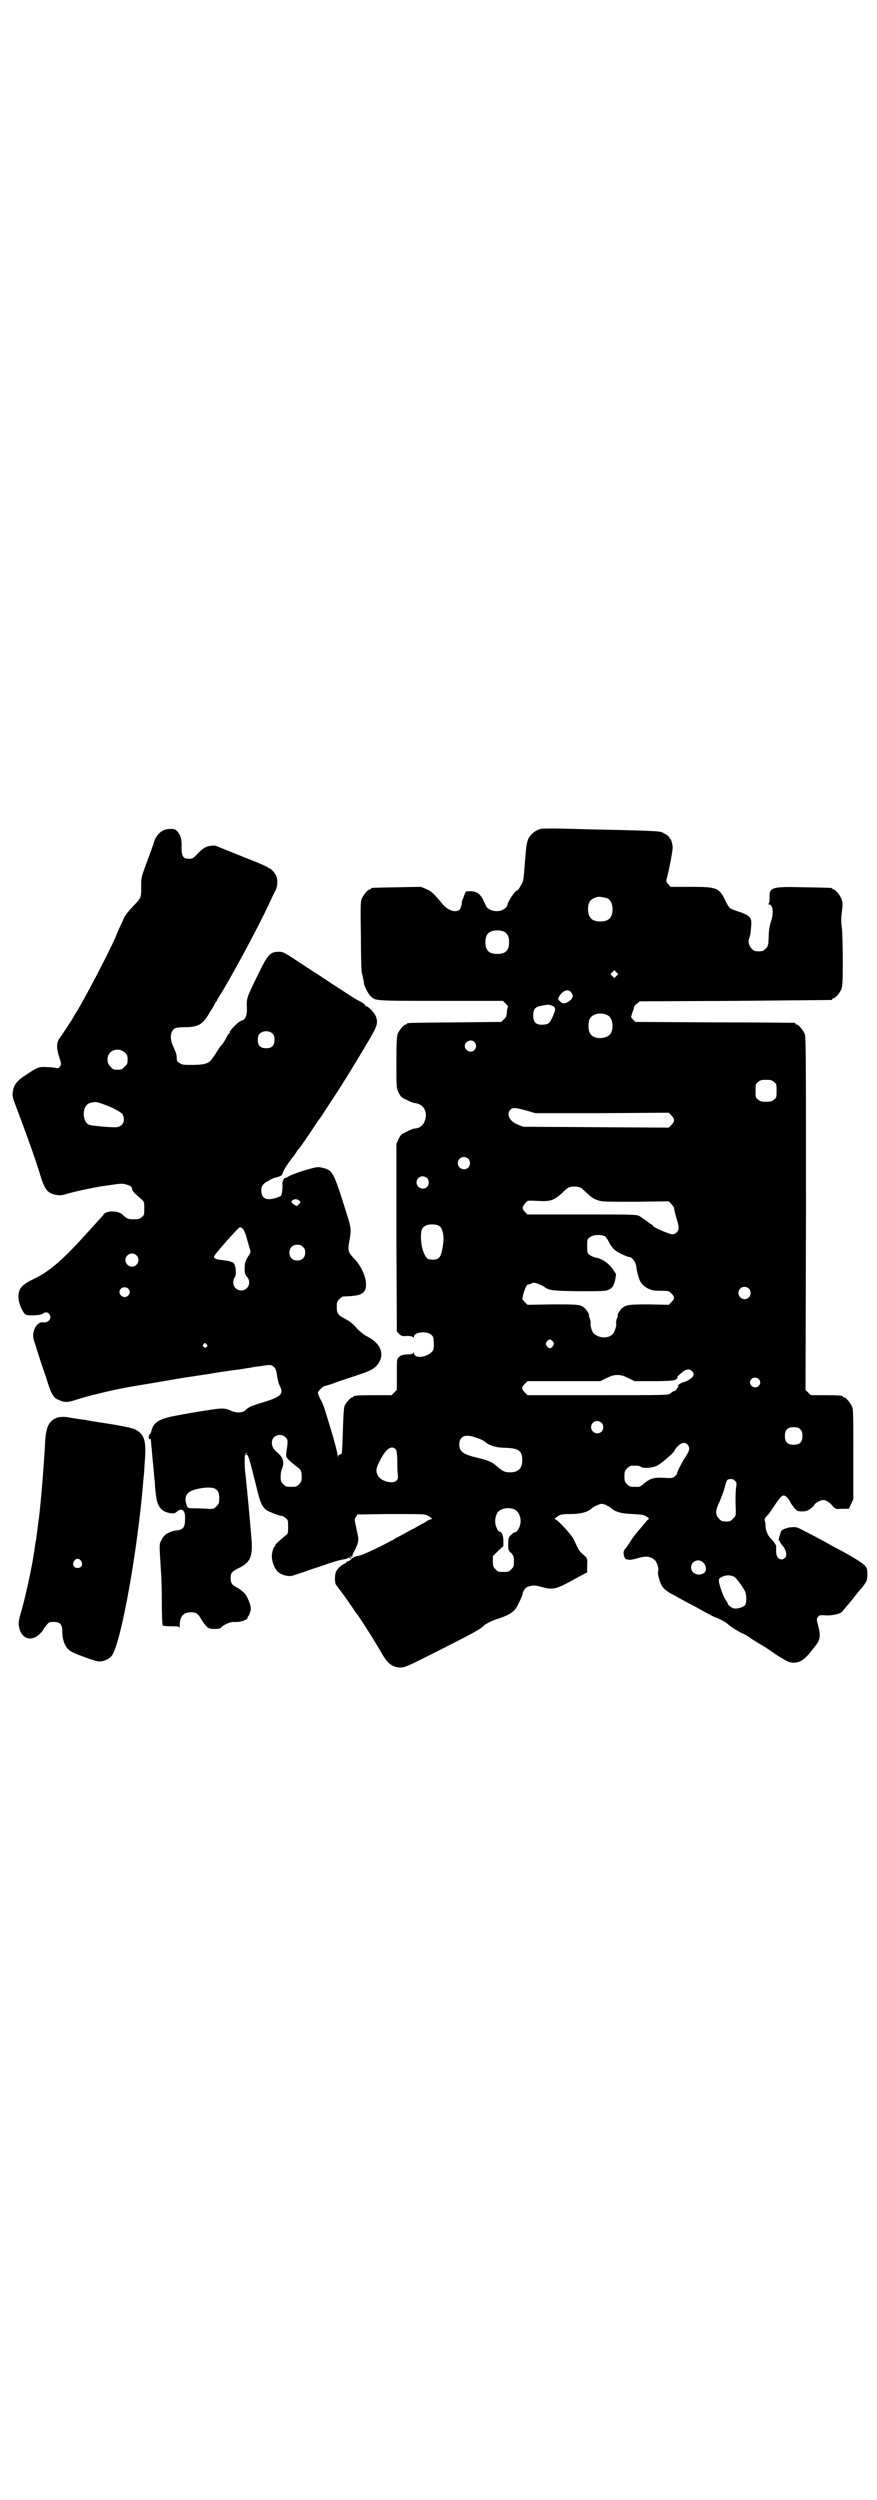 <?xml version="1.0" standalone="no"?>
<!DOCTYPE svg PUBLIC "-//W3C//DTD SVG 20010904//EN"
 "http://www.w3.org/TR/2001/REC-SVG-20010904/DTD/svg10.dtd">
<svg version="1.0" xmlns="http://www.w3.org/2000/svg"
 width="1000pt" height="2850pt" viewBox="0 0 1000 2850"
 preserveAspectRatio="xMidYMid meet">
<g transform="translate(0,2850) scale(0.5,-0.5)"
fill="#000000" stroke="none">
<path d="M1232 3810 c-12 -4 -21 -11 -27 -22 -4 -10 -5 -16 -8 -55 -3 -42 -4
-44 -10 -53 -3 -6 -6 -10 -7 -10 -5 0 -22 -25 -23 -34 -1 -5 -10 -12 -19 -13
-13 -2 -28 4 -30 13 -1 1 -4 8 -7 14 -7 13 -15 18 -29 18 -9 0 -10 0 -12 -6
-2 -4 -3 -8 -3 -8 0 -1 -1 -2 -1 -3 -1 -1 -3 -6 -3 -12 -1 -5 -3 -11 -5 -13
-8 -8 -27 -2 -39 13 -19 23 -25 29 -37 34 l-12 5 -55 -1 c-57 -1 -59 -1 -59
-3 0 -1 -1 -2 -3 -2 -4 0 -14 -12 -18 -21 -3 -7 -3 -18 -2 -85 0 -42 1 -80 2
-83 3 -12 5 -23 5 -24 -1 -4 10 -26 15 -30 11 -11 7 -11 161 -11 l141 0 6 -6
c4 -4 6 -6 5 -8 -1 -2 -2 -8 -2 -13 -1 -8 -2 -11 -7 -15 l-6 -6 -105 -1 c-108
-1 -110 -1 -110 -3 0 -1 -1 -2 -3 -2 -4 0 -14 -12 -18 -21 -2 -6 -3 -17 -3
-65 0 -58 0 -58 5 -69 5 -10 6 -11 19 -17 7 -4 15 -7 18 -7 19 -2 29 -18 24
-37 -4 -13 -11 -20 -24 -21 -3 0 -11 -3 -18 -7 -13 -6 -14 -7 -19 -17 l-5 -11
0 -214 1 -214 5 -5 c5 -5 7 -6 18 -5 8 0 13 -1 14 -3 1 -1 2 -1 2 1 0 11 29
14 39 5 5 -4 6 -6 6 -17 1 -8 0 -15 -1 -18 -9 -16 -43 -22 -44 -7 0 3 -1 3 -1
1 -1 -3 -4 -4 -15 -4 -10 -1 -14 -2 -18 -6 -5 -4 -5 -5 -5 -40 l0 -35 -6 -6
-6 -6 -38 0 c-39 0 -49 -1 -49 -3 0 -1 -1 -2 -3 -2 -3 0 -14 -12 -17 -19 -2
-4 -3 -22 -4 -56 -2 -58 -2 -55 -6 -55 -2 0 -4 -2 -5 -4 0 -4 -1 -3 -1 2 0 3
-6 28 -14 54 -18 60 -19 63 -26 75 -3 6 -5 12 -5 14 1 4 12 15 16 15 1 0 15 4
30 10 15 5 37 12 48 16 25 8 36 14 43 24 16 22 6 47 -23 62 -8 4 -16 10 -25
19 -8 10 -16 16 -25 21 -18 9 -21 13 -21 28 0 11 1 13 6 18 3 3 7 6 8 6 31 1
41 3 48 11 12 14 0 53 -23 76 -13 14 -14 18 -11 36 6 31 5 33 -7 71 -29 92
-30 94 -56 100 -8 2 -12 1 -34 -5 -26 -8 -43 -15 -45 -18 -1 -1 -2 -1 -2 0 0
0 -2 0 -4 -2 -2 -3 -4 -7 -4 -11 1 -9 -1 -25 -3 -28 -2 -3 -21 -9 -29 -8 -10
0 -16 7 -16 19 0 8 1 11 5 15 3 3 7 6 8 6 1 0 4 2 7 4 3 2 10 5 16 6 10 3 11
4 13 10 1 6 16 28 27 41 1 1 2 4 4 6 1 3 3 6 5 7 3 3 21 29 36 52 5 8 10 15
11 16 1 1 7 10 35 53 13 19 45 71 71 115 27 45 29 51 23 67 -4 9 -17 23 -23
23 -1 0 -2 1 -1 1 1 2 -6 7 -14 11 -3 1 -16 9 -28 17 -12 8 -33 21 -46 30 -13
9 -34 22 -46 30 -12 8 -29 19 -38 25 -13 8 -17 10 -24 10 -21 0 -26 -5 -50
-55 -24 -49 -25 -51 -24 -72 1 -17 -3 -28 -12 -30 -6 -1 -27 -22 -27 -26 0 -2
-1 -3 -1 -3 -1 0 -4 -4 -7 -10 -2 -5 -7 -12 -9 -15 -3 -3 -6 -7 -7 -8 0 -1 -5
-8 -10 -16 -13 -20 -17 -22 -48 -23 -23 0 -27 0 -32 4 -6 3 -7 5 -7 13 0 7 -3
14 -7 23 -10 20 -8 38 4 44 3 1 12 2 21 2 31 0 42 6 58 35 5 7 10 16 11 19 2
3 5 6 5 8 1 2 6 10 11 18 11 18 20 34 48 85 21 39 43 81 58 113 6 13 13 28 16
33 5 10 6 24 2 34 -2 5 -12 17 -15 17 -1 0 -3 1 -5 3 -2 1 -16 8 -32 14 -35
14 -75 30 -82 33 -3 2 -8 2 -11 2 -14 -1 -20 -4 -33 -17 -11 -12 -13 -13 -21
-13 -13 0 -17 5 -17 26 1 18 -2 28 -10 37 -4 4 -6 5 -16 5 -17 0 -30 -10 -37
-30 -1 -5 -6 -18 -10 -29 -20 -54 -19 -50 -19 -74 0 -25 0 -24 -21 -46 -8 -8
-16 -19 -18 -23 -2 -5 -6 -15 -10 -22 -3 -7 -8 -18 -10 -24 -21 -46 -70 -139
-89 -170 -1 -2 -4 -6 -6 -10 -4 -8 -29 -45 -32 -49 -7 -9 -8 -21 -1 -43 5 -15
5 -17 2 -21 -3 -5 -4 -5 -10 -4 -3 1 -13 2 -21 2 -17 1 -20 0 -44 -16 -22 -14
-29 -22 -32 -36 -2 -10 -2 -12 1 -23 29 -77 50 -135 61 -172 10 -32 16 -40 34
-44 11 -2 13 -2 30 3 22 6 42 10 53 12 4 1 9 2 11 2 2 1 16 3 31 5 26 4 29 4
38 1 9 -3 11 -4 12 -9 1 -6 4 -9 21 -24 7 -6 7 -6 7 -21 0 -14 0 -16 -6 -20
-4 -4 -7 -5 -18 -5 -12 0 -16 1 -26 11 -9 9 -36 9 -42 1 -1 -2 -7 -9 -13 -15
-6 -7 -19 -21 -29 -32 -53 -59 -84 -85 -118 -101 -27 -13 -34 -21 -35 -39 -1
-14 10 -40 18 -43 7 -2 34 -1 38 3 5 4 11 4 15 -2 6 -9 -3 -20 -15 -18 -7 2
-17 -7 -20 -17 -4 -11 -3 -18 2 -32 2 -7 8 -26 13 -41 5 -15 10 -30 11 -32 1
-2 3 -11 6 -19 6 -20 13 -32 22 -35 15 -7 21 -7 40 -1 23 8 88 24 130 31 37 6
101 17 107 18 4 1 13 2 18 3 6 1 15 2 20 3 6 1 23 3 39 6 16 3 34 5 39 6 6 1
16 2 23 3 7 1 16 3 20 3 4 1 15 3 25 4 24 4 25 4 32 -2 4 -4 5 -7 7 -20 1 -9
4 -19 7 -25 8 -16 1 -23 -38 -35 -27 -8 -34 -11 -41 -18 -7 -7 -22 -7 -34 -1
-14 6 -20 6 -57 0 -20 -3 -49 -8 -64 -11 -40 -7 -54 -15 -59 -33 -1 -5 -4 -10
-5 -11 -3 -3 -2 -12 1 -10 1 1 2 0 2 -2 0 -2 1 -8 1 -13 1 -5 2 -23 4 -41 2
-18 3 -36 4 -41 0 -5 1 -17 2 -26 3 -30 11 -42 33 -46 8 -1 10 -1 15 3 12 11
20 3 19 -16 0 -19 -4 -24 -17 -26 -19 -2 -32 -10 -37 -23 -5 -9 -5 -5 -1 -70
1 -10 2 -42 2 -70 0 -29 1 -53 2 -54 1 -1 9 -2 19 -2 15 0 18 0 19 -3 0 -2 1
0 1 6 0 19 8 29 25 29 12 0 16 -2 24 -16 13 -20 16 -22 30 -22 10 0 13 1 16 4
6 6 19 12 28 12 11 -1 23 2 29 6 2 2 4 4 3 4 -1 0 -1 1 0 2 3 1 7 13 7 19 0 8
-8 27 -14 34 -4 4 -11 10 -17 13 -13 7 -15 11 -15 22 0 12 3 15 17 22 27 13
33 25 31 62 -3 38 -14 157 -15 158 0 1 -1 10 -1 20 0 15 0 19 3 22 4 3 4 3 1
-1 -2 -3 -2 -3 0 -2 4 1 6 -6 22 -70 9 -38 12 -45 22 -55 3 -3 30 -14 35 -14
3 0 7 -2 10 -5 6 -4 6 -6 6 -20 0 -15 0 -16 -6 -20 -19 -16 -23 -20 -23 -22 0
-2 -1 -3 -2 -3 -2 0 -7 -17 -6 -24 0 -10 6 -26 13 -33 8 -8 26 -13 36 -9 3 1
9 3 12 4 3 1 16 5 29 10 13 4 25 8 27 9 2 0 8 3 15 5 15 5 26 8 34 9 4 1 7 2
8 3 0 1 1 1 3 0 2 -2 3 -2 4 0 1 2 1 2 -1 1 -1 -1 -2 0 -2 1 0 1 1 2 3 1 2 -1
3 0 3 1 -1 2 1 6 3 10 3 4 6 12 8 17 3 11 3 12 -2 35 -5 22 -5 23 -1 28 l3 5
72 1 c40 0 76 0 80 -1 9 -1 23 -11 16 -11 -2 0 -7 -2 -11 -5 -4 -3 -8 -5 -9
-5 0 0 -9 -5 -19 -11 -11 -5 -24 -13 -30 -16 -6 -3 -14 -7 -18 -10 -30 -16
-65 -33 -77 -36 -8 -1 -15 -4 -18 -8 -3 -3 -7 -5 -8 -5 -2 0 -3 -1 -3 -2 0 -1
-2 -2 -4 -3 -6 -2 -16 -11 -19 -17 -4 -7 -4 -25 -1 -31 2 -2 8 -11 15 -20 7
-9 16 -23 22 -31 5 -8 10 -15 11 -16 4 -4 44 -67 58 -92 13 -22 24 -30 42 -30
9 0 18 4 91 41 75 38 90 46 99 55 4 4 20 12 34 16 24 8 36 16 42 29 7 13 12
25 12 27 0 5 6 14 11 16 12 4 17 4 31 0 29 -8 34 -6 86 23 l19 10 0 16 c1 15
0 16 -5 21 -14 12 -13 11 -26 39 -5 10 -37 45 -42 45 -3 0 1 4 8 8 4 3 11 4
25 4 26 0 41 4 52 14 2 2 8 5 13 7 8 3 8 3 17 0 4 -2 10 -5 12 -7 10 -9 23
-13 49 -14 23 -1 26 -2 33 -6 4 -3 6 -5 4 -6 -1 0 -4 -3 -7 -7 -3 -4 -11 -13
-17 -20 -7 -8 -15 -19 -19 -26 -4 -6 -9 -14 -11 -15 -4 -5 -4 -13 0 -20 2 -3
3 -4 3 -4 0 1 2 1 5 0 2 -1 7 0 13 1 26 8 36 8 47 -2 5 -3 10 -21 8 -25 -2 -3
2 -21 7 -31 4 -9 14 -17 33 -26 4 -3 25 -14 46 -25 21 -12 40 -22 43 -23 9 -3
25 -11 31 -17 5 -5 30 -20 32 -20 1 0 6 -3 13 -7 11 -8 15 -10 28 -18 4 -2 20
-12 35 -23 27 -17 30 -18 39 -19 17 0 27 6 47 33 1 1 3 3 4 5 11 12 13 24 7
46 -4 14 -4 16 -1 20 3 4 4 5 17 4 14 -1 32 3 37 7 2 2 12 14 23 27 10 13 19
24 20 25 1 1 5 5 9 11 6 9 7 11 7 23 0 13 -1 15 -6 21 -6 6 -31 22 -68 41 -41
23 -48 26 -67 36 -17 9 -21 11 -30 10 -5 0 -11 -1 -12 -2 -1 0 -2 -1 -3 -1 -5
-1 -10 -4 -11 -7 -5 -15 -6 -20 -5 -20 1 0 2 -1 2 -2 0 -1 2 -4 4 -7 10 -10
14 -25 9 -30 -10 -10 -21 -2 -21 13 0 8 0 10 0 14 -1 2 -8 13 -11 15 -7 6 -13
19 -13 28 0 6 -1 12 -2 14 -1 3 0 5 4 10 4 3 11 13 16 21 18 27 21 30 30 23 2
-2 6 -7 8 -11 2 -5 7 -11 10 -15 6 -6 7 -7 17 -7 8 0 12 1 19 6 4 3 9 7 9 9 2
4 14 11 20 11 6 0 15 -5 22 -14 7 -7 7 -7 22 -6 l15 0 5 11 5 11 0 102 c0 88
0 103 -3 109 -4 9 -14 21 -18 21 -2 0 -3 1 -3 2 0 2 -9 3 -42 3 l-31 0 -6 6
-6 6 1 402 c0 363 0 403 -3 410 -4 9 -14 21 -18 21 -2 0 -3 1 -3 2 0 1 -1 2
-2 2 -2 0 -84 1 -183 1 l-180 1 -5 5 -5 6 3 10 c2 5 4 11 4 13 0 2 3 5 7 8 l6
5 217 1 c119 1 218 2 220 2 1 0 2 1 2 2 0 1 1 2 3 2 4 0 14 12 18 21 2 6 3 17
3 63 0 31 -1 65 -2 75 -2 14 -2 24 0 39 2 16 2 20 -1 28 -3 9 -14 22 -18 22
-2 0 -3 1 -3 2 0 2 -2 2 -64 3 -77 2 -80 0 -79 -26 0 -8 -1 -11 -3 -12 -2 0
-1 -1 1 -1 10 0 12 -19 5 -40 -3 -9 -5 -20 -5 -34 -1 -20 -1 -21 -7 -27 -5 -5
-7 -6 -16 -6 -9 0 -11 1 -16 6 -6 7 -9 16 -5 25 3 9 3 13 4 26 2 19 -2 24 -24
32 -10 3 -20 7 -22 8 -3 1 -8 8 -13 19 -14 29 -19 31 -80 31 l-45 0 -5 6 c-4
4 -5 6 -4 11 6 21 14 65 14 72 0 9 -4 21 -6 21 -2 0 -2 1 -1 1 2 2 -9 10 -19
14 -7 2 -28 3 -112 5 -57 1 -115 3 -130 3 -15 0 -30 0 -34 -1z m153 -158 c7
-3 12 -13 12 -25 0 -19 -9 -28 -28 -28 -19 0 -28 9 -28 28 0 17 6 24 22 28 5
1 14 -1 22 -3z m-234 -77 c7 -5 10 -11 10 -23 0 -19 -8 -27 -27 -27 -19 0 -27
8 -27 27 0 14 5 22 15 25 8 3 23 2 29 -2z m255 -100 l-5 -5 -4 4 -5 5 4 4 5 5
4 -4 5 -5 -4 -4z m-104 -37 c7 -8 5 -15 -6 -22 -9 -5 -13 -5 -19 1 -5 5 -5 5
-2 11 9 14 20 18 27 10z m-43 -31 c9 -4 9 -8 1 -26 -6 -13 -9 -16 -18 -17 -19
-2 -26 4 -26 21 0 14 4 19 19 22 16 3 16 3 24 0z m127 -22 c10 -5 14 -25 8
-39 -7 -16 -41 -18 -49 -1 -4 8 -4 24 0 32 6 12 26 16 41 8z m-764 -42 c3 -3
4 -7 4 -14 0 -13 -6 -19 -19 -19 -13 0 -19 6 -19 19 0 11 3 16 13 19 8 2 16 0
21 -5z m460 -19 c5 -6 5 -12 0 -18 -7 -8 -22 -2 -22 9 0 11 15 17 22 9z m-797
-24 c5 -5 6 -7 6 -16 0 -9 -1 -11 -7 -16 -5 -6 -7 -7 -16 -7 -9 0 -11 1 -16 7
-9 8 -9 23 -1 32 9 9 24 9 34 0z m1480 -67 c6 -4 6 -6 6 -20 0 -14 0 -16 -6
-20 -4 -4 -7 -5 -18 -5 -11 0 -14 1 -18 5 -6 4 -6 6 -6 20 0 14 0 16 6 20 4 4
7 5 18 5 11 0 14 -1 18 -5z m-1531 -50 c23 -8 41 -18 45 -23 8 -14 2 -28 -13
-30 -11 -1 -58 3 -64 6 -9 5 -13 19 -10 33 2 9 7 15 16 17 11 2 12 2 26 -3z
m966 -15 l21 -6 152 0 152 1 6 -6 c8 -8 8 -14 0 -22 l-6 -6 -166 1 -166 1 -12
5 c-19 7 -27 24 -17 34 5 5 11 5 36 -2z m-132 -110 c5 -5 5 -15 0 -20 -9 -9
-24 -2 -24 10 0 8 6 14 14 14 3 0 8 -2 10 -4z m-94 -44 c5 -5 5 -15 0 -20 -9
-9 -24 -2 -24 10 0 8 6 14 14 14 3 0 8 -2 10 -4z m352 -23 c2 -2 8 -7 12 -11
11 -10 13 -12 24 -16 10 -4 14 -4 87 -4 l76 1 6 -6 c3 -4 6 -7 6 -8 0 -3 3
-16 7 -29 5 -17 5 -22 -1 -28 -4 -4 -6 -4 -12 -4 -9 2 -41 16 -41 18 0 1 -3 4
-7 6 -3 2 -8 6 -11 8 -3 2 -9 6 -13 9 -8 4 -9 4 -132 4 l-124 0 -6 6 c-7 7 -7
11 2 21 4 5 4 5 26 4 31 -2 39 1 59 20 5 5 11 10 14 11 8 3 21 2 28 -2z m-643
-29 c3 -3 3 -4 -2 -8 l-4 -4 -7 4 c-7 5 -7 7 -2 10 5 3 11 2 15 -2z m320 -58
c6 -5 10 -22 8 -37 -4 -32 -8 -39 -24 -39 -5 0 -11 1 -12 2 -9 8 -16 32 -15
54 1 13 2 15 7 19 7 7 28 7 36 1z m-449 -6 c2 -2 5 -9 7 -15 2 -7 5 -18 7 -25
4 -12 4 -13 1 -18 -9 -13 -11 -19 -11 -32 0 -12 1 -14 5 -19 7 -7 7 -19 0 -26
-11 -11 -31 -4 -31 13 0 4 1 9 3 11 6 8 2 34 -5 35 -3 1 -4 1 -8 3 -2 0 -8 1
-15 2 -13 1 -20 4 -19 8 1 5 56 67 59 67 2 0 5 -2 7 -4z m826 -17 c2 -2 6 -7
8 -12 8 -15 14 -21 29 -28 8 -4 16 -7 18 -7 6 0 14 -10 16 -21 2 -17 7 -33 12
-39 2 -3 9 -9 15 -12 9 -4 13 -5 29 -5 17 0 18 0 24 -6 8 -8 8 -12 0 -20 l-6
-6 -45 1 c-47 0 -52 -1 -62 -9 -4 -4 -11 -15 -9 -15 0 0 0 -4 -2 -8 -2 -4 -2
-9 -2 -11 2 -4 -3 -19 -7 -24 -9 -11 -31 -11 -43 0 -5 3 -10 21 -8 25 0 1 0 5
-2 10 -2 4 -2 8 -2 8 2 0 -5 11 -9 15 -10 9 -14 9 -74 9 l-57 -1 -6 6 -6 7 2
10 c3 12 9 25 11 23 0 0 3 1 7 2 5 3 7 3 16 0 5 -2 11 -5 13 -6 11 -9 17 -10
78 -11 38 0 62 0 66 2 11 3 16 10 19 24 l2 13 -8 12 c-9 13 -25 24 -40 26 -4
1 -10 4 -13 6 -5 4 -5 6 -5 20 0 14 0 16 6 20 7 6 27 7 35 2z m-689 -24 c4 -4
5 -7 5 -13 0 -11 -7 -18 -18 -18 -11 0 -18 7 -18 18 0 11 7 18 18 18 6 0 9 -1
13 -5z m-380 -19 c10 -9 3 -26 -10 -26 -8 0 -15 7 -15 15 0 13 16 20 25 11z
m-19 -76 c5 -5 5 -11 0 -16 -10 -10 -27 5 -16 16 4 4 12 4 16 0z m1416 0 c5
-5 5 -15 0 -20 -9 -9 -24 -2 -24 10 0 8 6 14 14 14 3 0 8 -2 10 -4z m-447
-121 c3 -5 3 -5 0 -10 -2 -3 -5 -5 -7 -5 -2 0 -5 2 -7 5 -3 5 -3 5 0 10 2 3 5
5 7 5 2 0 5 -2 7 -5z m-790 -6 c3 -3 3 -3 0 -6 -3 -3 -3 -3 -6 0 -3 2 -3 3 -1
6 4 4 4 4 7 0z m1107 -61 c6 -6 5 -12 -4 -18 -4 -3 -10 -6 -14 -7 -6 -1 -18
-9 -13 -9 1 0 0 -2 -2 -4 -2 -2 -3 -4 -2 -4 1 0 -1 -1 -4 -3 -4 -1 -8 -4 -10
-6 -4 -4 -12 -4 -165 -4 l-161 0 -6 6 c-8 8 -8 12 0 20 l6 6 83 0 83 0 14 7
c11 5 16 7 25 7 9 0 14 -2 25 -7 l14 -7 37 0 c47 0 54 1 59 5 2 2 3 4 2 4 -3
0 10 11 16 15 7 4 13 3 17 -1z m152 -18 c5 -5 5 -11 0 -16 -10 -10 -27 5 -16
16 4 4 12 4 16 0z m-358 -100 c5 -5 5 -15 0 -20 -9 -9 -24 -2 -24 10 0 8 6 14
14 14 3 0 8 -2 10 -4z m453 -15 c4 -4 5 -7 5 -15 0 -14 -6 -20 -20 -20 -14 0
-20 6 -20 20 0 14 6 20 20 20 8 0 11 -1 15 -5z m-1174 -18 c6 -6 6 -7 2 -35
-1 -8 -1 -10 5 -16 4 -4 11 -10 16 -14 12 -8 14 -11 14 -25 0 -10 -1 -12 -6
-17 -6 -6 -7 -6 -18 -6 -11 0 -12 0 -18 6 -5 5 -6 7 -6 17 0 6 1 14 3 18 6 14
3 25 -9 36 -11 9 -14 15 -14 24 0 16 20 23 31 12z m441 -3 c6 -2 13 -6 15 -8
9 -8 25 -13 46 -13 30 -1 38 -7 38 -28 0 -19 -9 -28 -28 -28 -12 0 -17 3 -29
13 -9 9 -20 14 -36 18 -30 7 -41 11 -47 19 -5 7 -5 22 1 28 7 8 19 7 40 -1z
m476 -14 c6 -7 5 -13 -5 -28 -8 -12 -20 -36 -19 -38 0 -1 -2 -3 -5 -6 -3 -3
-7 -4 -13 -4 -35 2 -40 1 -57 -12 -5 -5 -11 -8 -12 -8 -2 0 -6 0 -9 0 -11 0
-12 0 -18 6 -5 5 -6 7 -6 18 0 11 1 13 6 18 3 3 7 6 9 6 12 1 20 0 22 -2 5 -5
28 -3 39 3 9 5 38 30 38 33 0 1 3 6 7 10 9 9 17 11 23 4z m-666 -10 c3 -3 3
-8 4 -23 0 -11 0 -26 1 -32 1 -11 1 -13 -3 -17 -8 -8 -34 -2 -42 11 -5 10 -5
16 2 30 15 31 28 41 38 31z m774 -72 c4 -4 4 -6 3 -14 -2 -9 -2 -34 -1 -56 0
-9 0 -11 -6 -16 -5 -6 -7 -7 -16 -7 -9 0 -11 1 -16 6 -9 9 -9 20 1 39 3 8 9
22 11 30 2 9 5 17 6 19 4 4 14 4 18 -1z m-1180 -23 c3 -4 4 -9 4 -17 0 -11 -1
-13 -6 -18 -6 -6 -8 -7 -20 -6 -4 0 -16 1 -26 1 -19 0 -19 0 -22 6 -1 3 -3 10
-3 14 0 16 13 23 43 27 17 1 24 0 30 -7z m676 -42 c12 -5 18 -21 14 -36 -2 -9
-8 -17 -13 -17 -1 0 -5 -3 -8 -6 -5 -5 -6 -7 -6 -20 0 -14 0 -15 7 -21 5 -6 6
-8 6 -19 0 -11 -1 -13 -6 -18 -6 -6 -7 -6 -18 -6 -11 0 -12 0 -18 6 -5 5 -6 7
-6 18 l0 12 12 12 12 11 0 12 c0 12 -4 21 -9 21 -3 0 -6 6 -9 16 -2 9 0 22 6
29 7 8 24 11 36 6z m432 -122 c7 -7 8 -18 2 -23 -12 -9 -30 -2 -30 12 0 15 18
22 28 11z m70 -32 c5 -2 19 -22 25 -33 4 -10 4 -26 0 -32 -5 -5 -19 -9 -26 -7
-5 1 -13 8 -13 10 0 1 -2 5 -5 9 -6 9 -12 27 -15 39 -1 8 -1 9 3 12 10 6 21 7
31 2z"/>
<path d="M131 2468 c-19 -7 -26 -20 -28 -55 -1 -23 -6 -91 -8 -112 -3 -33 -5
-55 -8 -75 -2 -13 -3 -26 -4 -30 0 -4 -2 -12 -3 -19 -1 -7 -2 -16 -3 -20 -4
-29 -18 -94 -28 -129 -6 -20 -7 -27 -6 -35 4 -29 28 -38 48 -18 4 4 7 7 7 8 0
1 1 3 9 13 5 6 7 6 16 6 14 0 19 -6 19 -21 0 -23 8 -41 23 -48 17 -8 51 -20
59 -21 11 -1 25 5 31 13 21 28 60 246 72 402 1 9 2 18 2 21 0 3 1 17 2 31 2
38 -3 52 -23 62 -8 4 -40 10 -81 16 -4 1 -15 2 -24 4 -9 2 -20 3 -26 4 -5 1
-14 2 -18 3 -10 2 -20 2 -28 0z m54 -327 c5 -8 1 -16 -8 -16 -9 0 -13 8 -8 16
2 3 5 5 8 5 3 0 6 -2 8 -5z"/>
</g>
</svg>

